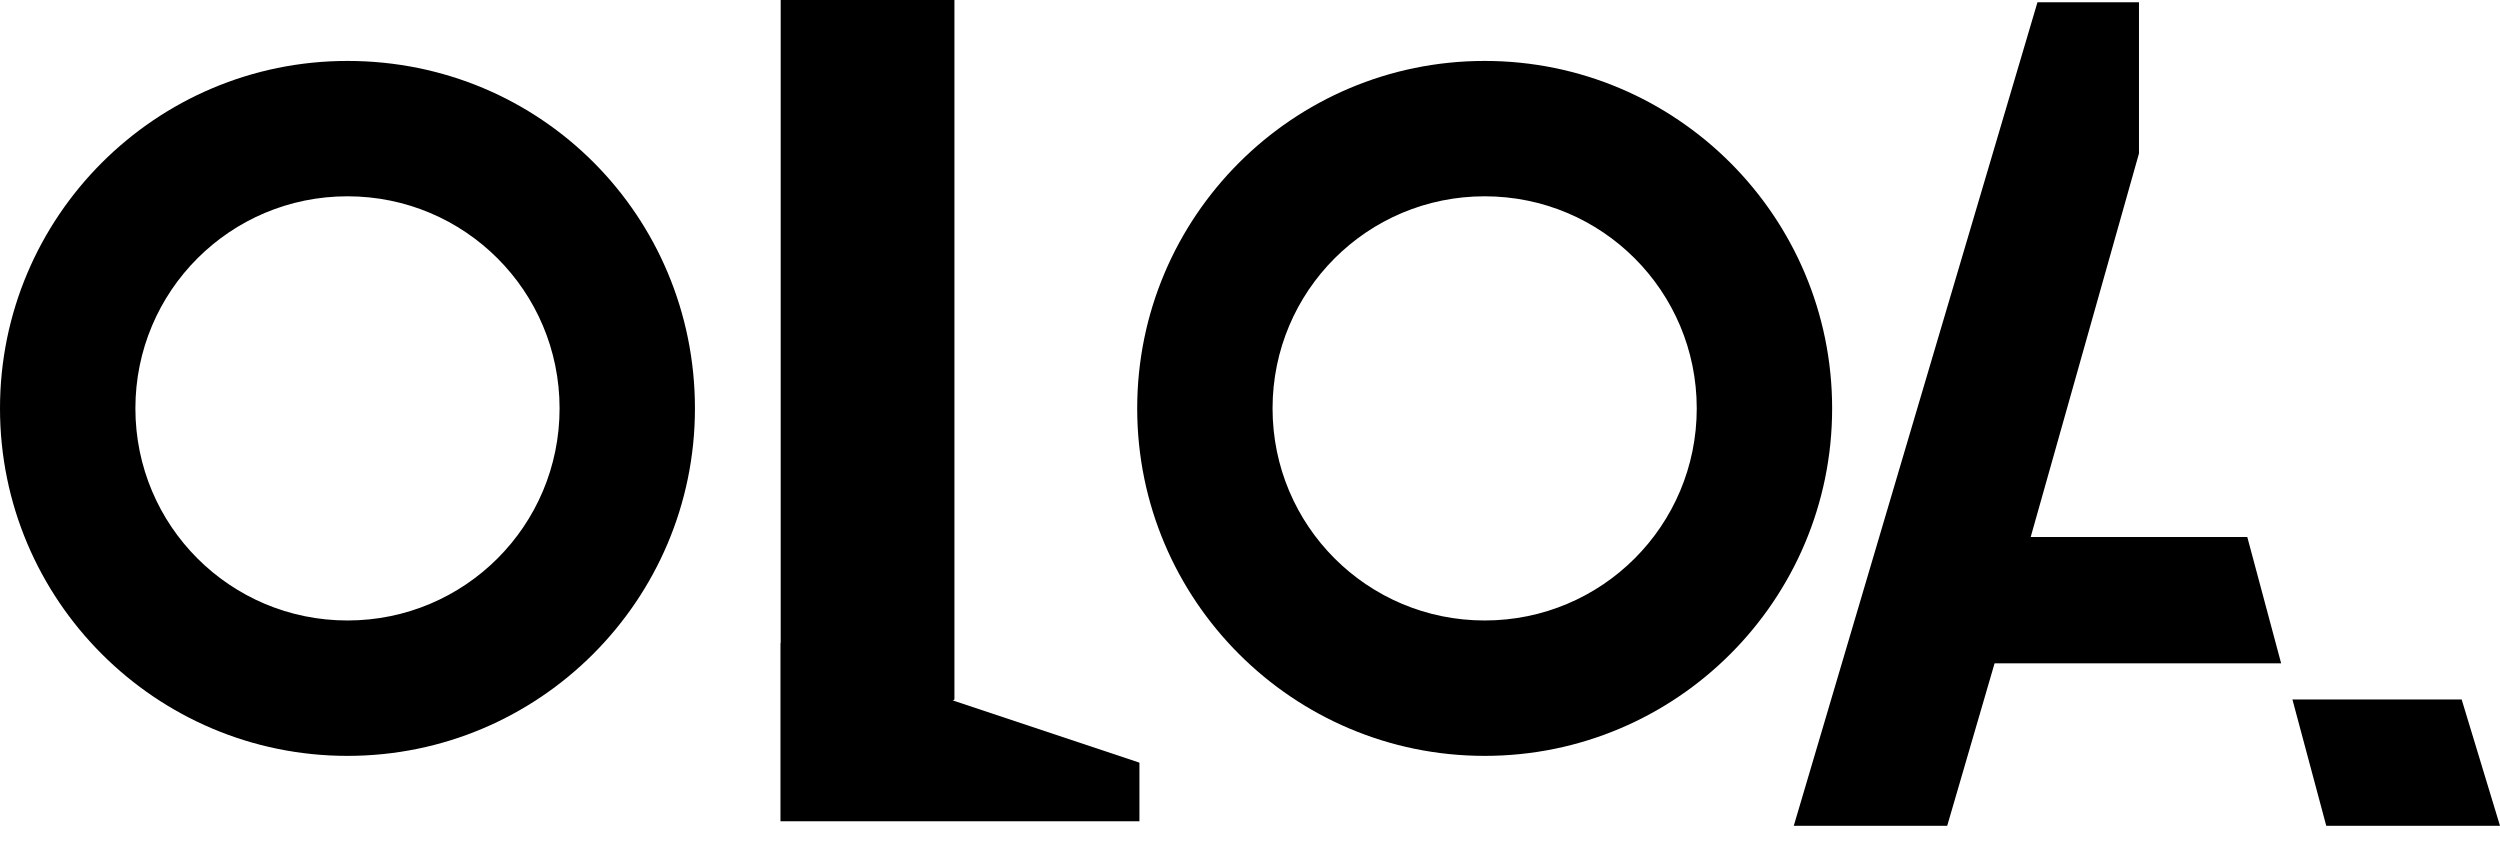 <svg width="83" height="28" viewBox="0 0 83 28" fill="none" xmlns="http://www.w3.org/2000/svg">
<g id="logo">
<g id="Frame" clip-path="url(#clip0)">
<g id="Group">
<path id="Vector" d="M11.536 6.517C15.431 6.517 18.578 9.663 18.578 13.559C18.578 17.454 15.431 20.6 11.536 20.6C7.641 20.6 4.495 17.454 4.495 13.559C4.495 9.663 7.641 6.517 11.536 6.517ZM11.536 2.023C5.169 2.023 0 7.191 0 13.559C0 19.926 5.169 25.095 11.536 25.095C17.903 25.095 23.072 19.926 23.072 13.559C23.072 7.191 17.978 2.023 11.536 2.023Z" fill="black"/>
</g>
<g id="Group_2">
<path id="Vector_2" d="M49.291 6.517C53.186 6.517 56.332 9.663 56.332 13.559C56.332 17.454 53.186 20.6 49.291 20.6C45.395 20.6 42.249 17.454 42.249 13.559C42.249 9.663 45.395 6.517 49.291 6.517ZM49.291 2.023C42.923 2.023 37.755 7.191 37.755 13.559C37.755 19.926 42.923 25.095 49.291 25.095C55.658 25.095 60.827 19.926 60.827 13.559C60.827 7.191 55.658 2.023 49.291 2.023Z" fill="black"/>
</g>
<g id="Group_3">
<path id="Vector_3" d="M31.687 23.222L25.919 27.267V0H31.687V23.222Z" fill="black"/>
</g>
<g id="Group_4">
<path id="Vector_4" d="M37.829 27.267H25.919V21.349L37.829 25.32V27.267Z" fill="black"/>
</g>
<path id="Vector_5" d="M67.419 17.829L71.014 5.094V0.075H67.644L59.553 27.417H64.647L66.22 22.023H75.734L74.61 17.829H67.419Z" fill="black"/>
<path id="Vector_6" d="M76.108 23.222L77.232 27.417H83L81.727 23.222H76.108Z" fill="black"/>
</g>
</g>
<defs>
<clipPath id="clip0">
<rect width="83" height="27.417" fill="white"/>
</clipPath>
</defs>
</svg>
